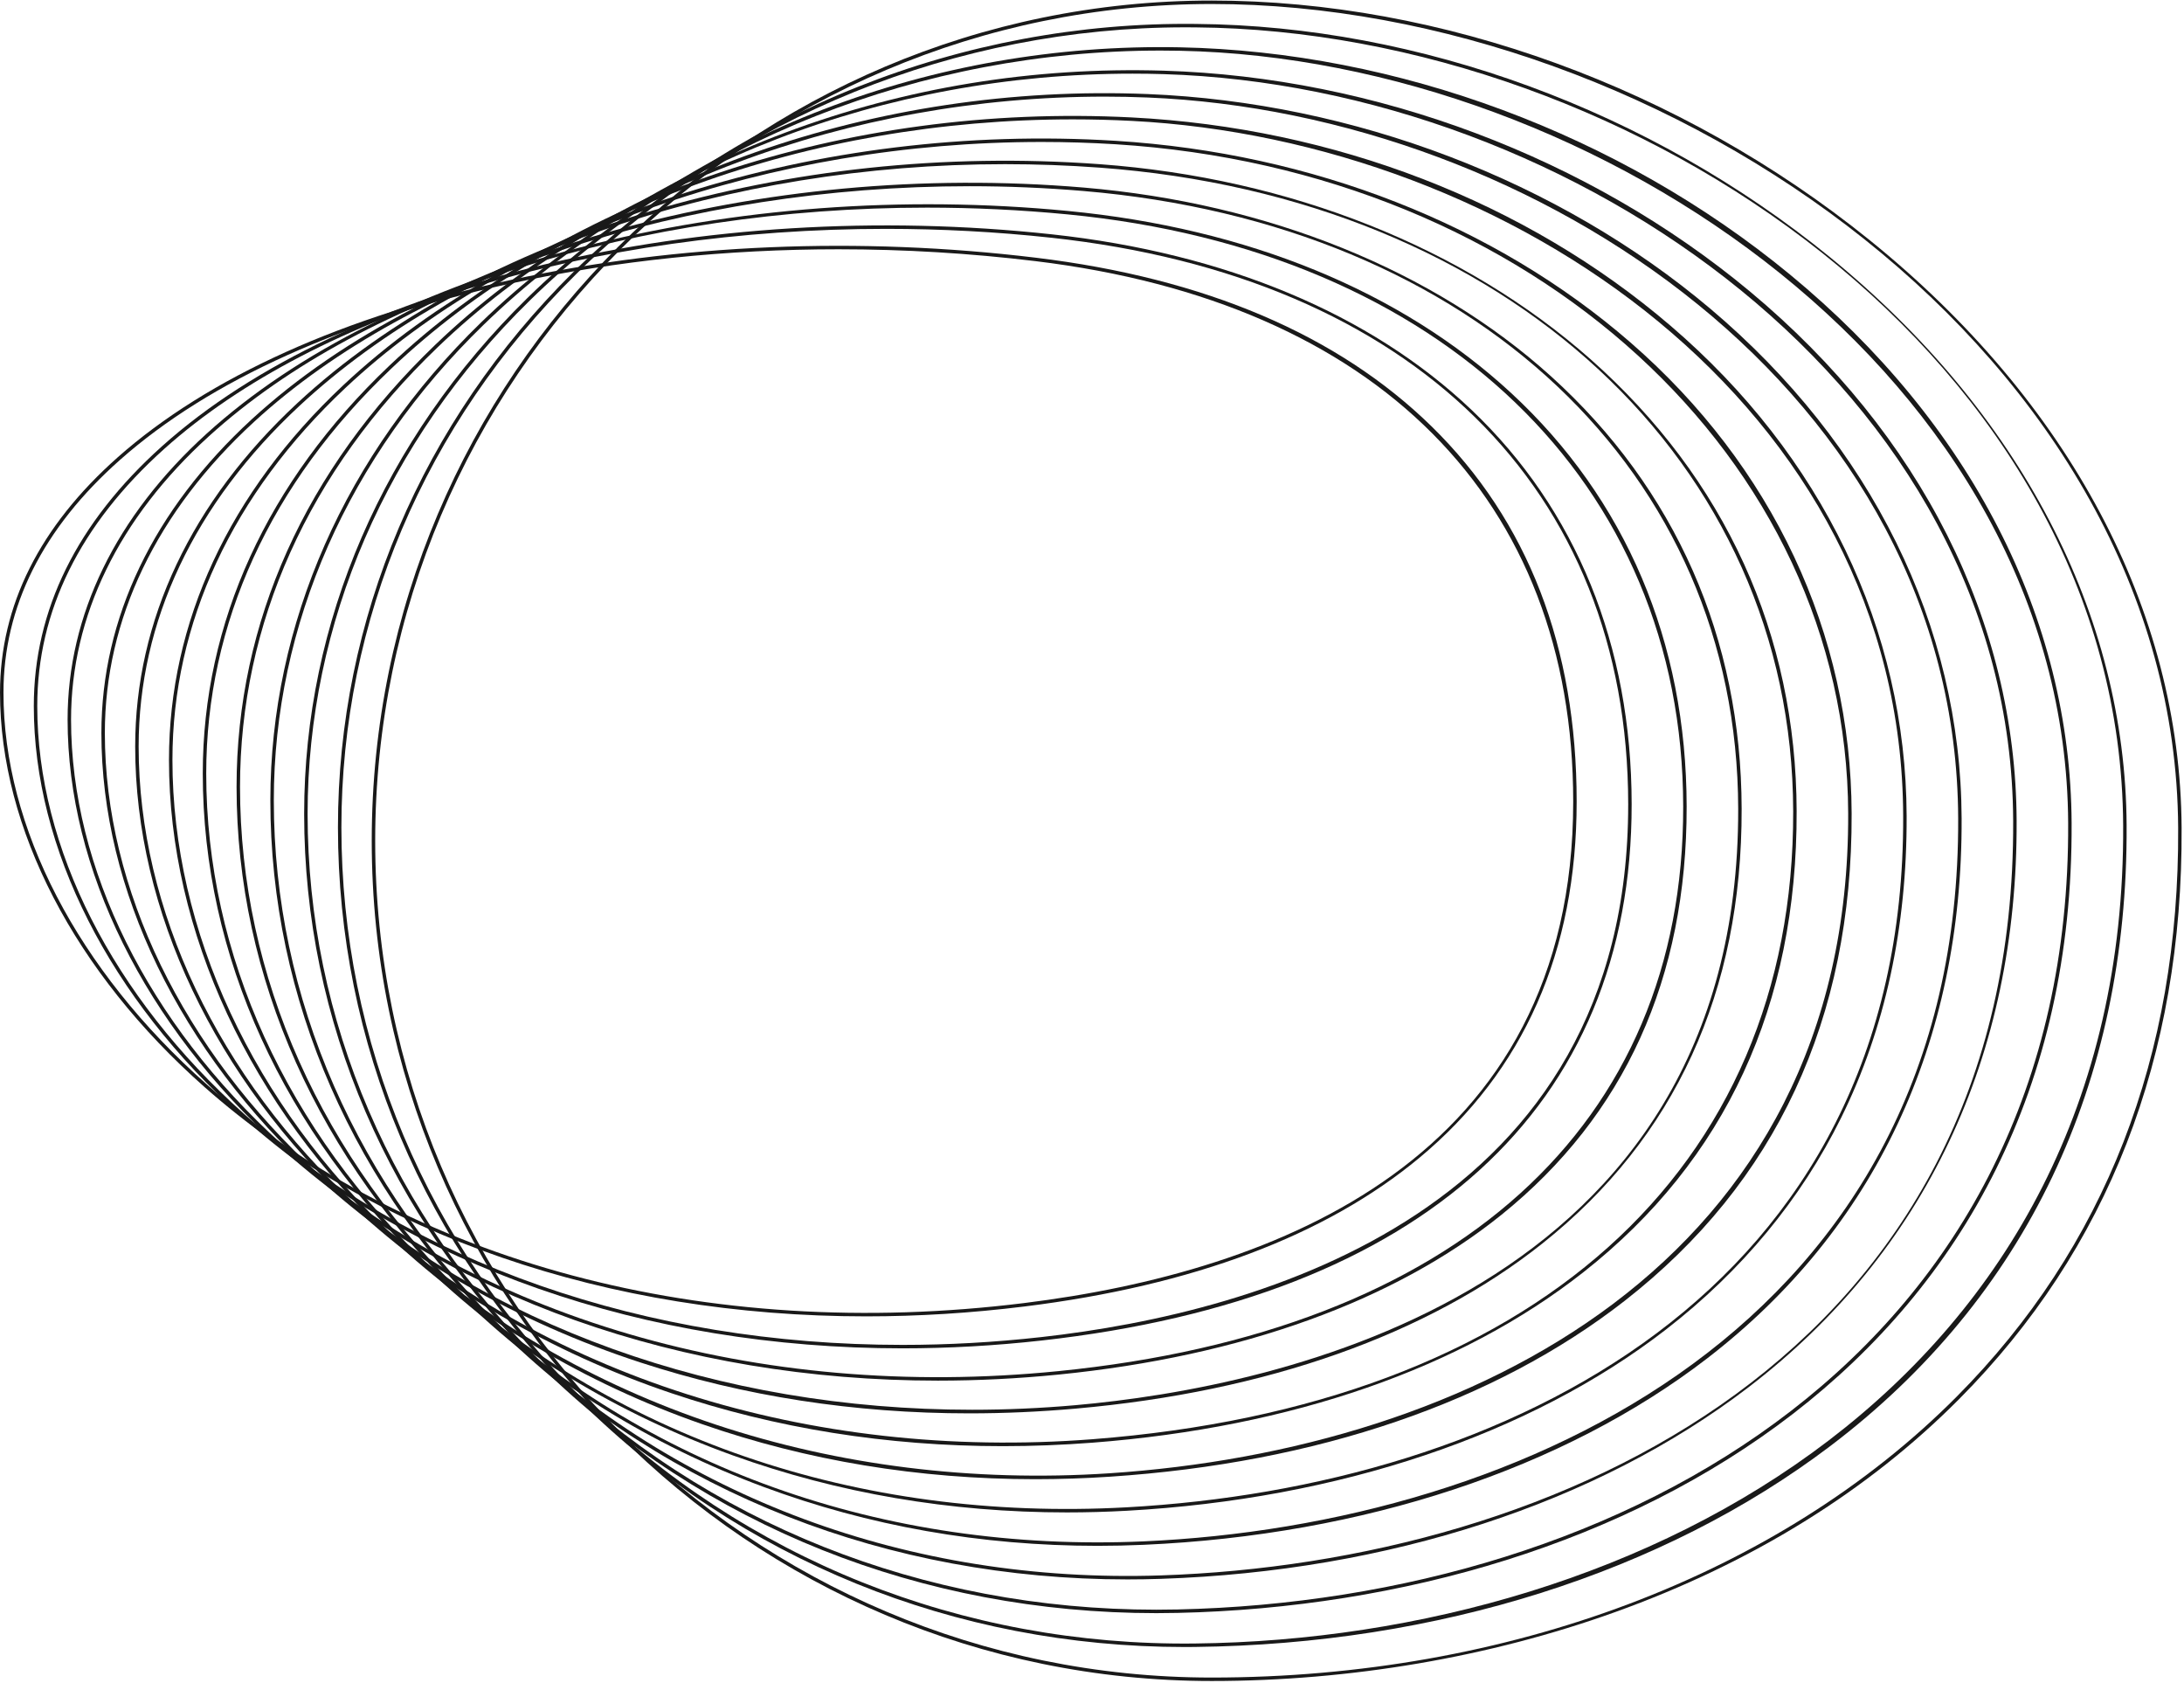 <svg width="853" height="657" viewBox="0 0 853 657" fill="none" xmlns="http://www.w3.org/2000/svg">
<path d="M473.259 656.372C292.361 656.372 145.189 509.196 145.189 328.294C145.189 147.391 292.361 0.215 473.259 0.215C562.938 0.215 656.58 34.295 730.174 93.717C808.302 156.802 851.59 238.304 852.066 323.212C852.561 412.762 823.317 487.827 765.144 546.323C729.358 582.308 684.178 610.276 630.86 629.452C581.89 647.063 527.392 656.372 473.259 656.372ZM473.259 1.563C293.104 1.563 146.538 148.134 146.538 328.294C146.538 508.453 293.104 655.023 473.259 655.023C588.848 655.023 694.886 615.057 764.188 545.371C822.097 487.14 851.211 412.398 850.717 323.22C849.687 139.123 650.588 1.563 473.259 1.563Z" fill="#191919"/>
<path d="M462.624 643.1C372.933 643.102 289.25 609.119 226.588 547.157C165.586 486.836 131.991 407.241 131.991 323.035C131.991 241.815 164.658 164.803 223.976 106.182C287.34 43.562 375.957 8.28 467.015 9.342C554.35 10.053 644.601 43.216 714.621 100.328C788.971 160.973 830.155 239.799 830.587 322.285C831.117 423.051 791.126 506.829 714.943 564.565C649.54 614.13 561.35 642.014 466.618 643.077C465.288 643.093 463.952 643.1 462.624 643.1ZM462.965 10.668C373.654 10.668 287.098 45.698 224.924 107.141C165.865 165.506 133.339 242.179 133.339 323.034C133.339 406.878 166.792 486.132 227.536 546.198C290.867 608.821 375.755 642.764 466.602 641.729C642.056 639.758 830.376 538.956 829.238 322.292C828.285 140.389 637.57 12.078 467.001 10.691C465.655 10.675 464.311 10.668 462.965 10.668Z" fill="#191919"/>
<path d="M451.643 629.876C360.04 629.876 275.168 596.065 211.871 534.162C151.848 475.462 118.792 398.615 118.792 317.775C118.792 243.001 149.721 171.507 205.883 116.462C271.399 52.249 364.327 16.535 460.766 18.47C545.845 20.179 632.701 52.504 699.06 107.157C769.636 165.281 808.717 241.352 809.106 321.358C810.133 529.016 634.496 625.892 459.973 629.783C457.191 629.846 454.414 629.876 451.643 629.876ZM453.304 19.744C359.866 19.744 270.404 55.113 206.826 117.426C150.927 172.215 120.14 243.367 120.14 317.775C120.14 398.249 153.053 474.754 212.814 533.198C275.854 594.849 360.401 628.524 451.643 628.527C454.409 628.527 457.166 628.497 459.944 628.434C633.806 624.559 808.779 528.108 807.757 321.365C806.914 147.75 624.196 23.102 460.74 19.819C458.264 19.769 455.774 19.744 453.304 19.744Z" fill="#191919"/>
<path d="M440.312 616.706C346.946 616.707 261.013 583.096 197.138 521.308C138.103 464.204 105.593 390.054 105.593 312.516C105.593 243.659 134.846 177.36 187.964 125.83C220.436 94.327 261.497 68.722 306.706 51.785C353.683 34.185 403.401 26.052 454.523 27.597C537.271 30.108 620.73 61.542 683.503 113.839C750.302 169.489 787.281 242.858 787.628 320.431C788.052 412.445 751.801 488.98 682.797 541.764C623.659 586.998 542.168 613.536 453.332 616.489C448.979 616.634 444.636 616.706 440.312 616.706ZM442.345 28.762C345.292 28.762 253.493 64.138 188.902 126.799C136.049 178.072 106.942 244.028 106.942 312.516C106.942 389.685 139.307 463.491 198.076 520.339C264.643 584.73 355.276 618.387 453.287 615.141C607.501 610.015 787.243 529.758 786.279 320.438C785.528 152.075 614.111 33.791 454.481 28.947C450.43 28.824 446.381 28.762 442.345 28.762Z" fill="#191919"/>
<path d="M428.687 603.594C383.124 603.594 339.282 595.861 298.109 580.54C254.104 564.165 215.172 539.961 182.398 508.602C124.358 453.067 92.394 381.561 92.394 307.257C92.394 243.062 119.221 183.375 169.974 134.65C238.338 69.015 342.375 32.396 448.277 36.726C528.673 40.004 608.739 70.537 667.945 120.495C730.969 173.675 765.846 244.351 766.147 319.504C766.519 407.165 732.139 480.104 666.723 530.434C610.662 573.566 532.52 599.407 446.691 603.194C440.663 603.461 434.658 603.594 428.687 603.594ZM431.402 37.731C331.752 37.731 235.393 73.713 170.908 135.623C120.426 184.088 93.744 243.438 93.744 307.257C93.744 381.189 125.56 452.349 183.331 507.627C251.517 572.869 345.032 606.32 446.63 601.847C593.929 595.347 765.638 517.504 764.799 319.51C764.131 153.62 599.952 44.261 448.222 38.074C442.611 37.845 436.998 37.731 431.402 37.731Z" fill="#191919"/>
<path d="M416.697 590.546C371.108 590.546 327.293 583.071 286.141 568.246C240.93 551.959 201.066 527.668 167.661 496.05C110.613 442.054 79.196 373.14 79.196 301.997C79.196 243.124 104.36 188.101 151.968 142.878C221.966 76.386 330.403 40.116 442.03 45.853C521.2 49.923 595.907 78.787 652.387 127.128C711.636 177.837 744.409 245.829 744.669 318.576C744.835 362.073 736.244 401.7 719.135 436.359C703.361 468.312 680.318 496.165 650.65 519.147C597.629 560.218 522.837 585.345 440.049 589.9C432.218 590.331 424.431 590.546 416.697 590.546ZM418.984 46.611C315.958 46.611 217.823 82.182 152.896 143.856C105.564 188.817 80.544 243.502 80.544 301.997C80.544 372.765 111.812 441.333 168.588 495.07C238.395 561.142 334.789 594.337 439.974 588.553C587.089 580.458 744.034 505.285 743.32 318.581C742.748 158.378 589.646 54.793 441.962 47.201C434.288 46.806 426.616 46.611 418.984 46.611Z" fill="#191919"/>
<path d="M404.359 577.571C358.869 577.571 315.189 570.363 274.146 556.053C228.4 540.103 186.486 515.07 152.937 483.662C97.685 431.937 65.998 363.805 65.998 296.739C65.998 242.857 89.512 192.282 133.996 150.481C204.356 84.366 319.998 47.774 435.785 54.982C512.525 59.76 583.924 87.729 636.831 133.738C692.303 181.976 722.971 247.29 723.189 317.65V317.65C723.458 397.779 693.646 461.788 634.578 507.9C583.836 547.513 514.272 571.27 433.406 576.606C423.65 577.249 413.963 577.571 404.359 577.571ZM406.823 55.433C301.337 55.433 199.169 91.091 134.92 151.464C90.713 193.003 67.347 243.239 67.347 296.739C67.347 363.434 98.878 431.206 153.858 482.677C224.262 548.588 326.133 582.332 433.316 575.259C573.187 566.031 722.432 493.512 721.84 317.654C721.411 178.803 598.399 66.458 435.701 56.328C426.071 55.729 416.426 55.433 406.823 55.433Z" fill="#191919"/>
<path d="M391.668 564.674C346.408 564.674 302.976 557.741 262.134 543.965C215.234 528.146 172.39 503.067 138.235 471.443C83.94 421.17 52.8 355.576 52.8 291.479C52.8 242.271 74.689 195.918 116.103 157.432C187.66 90.933 307.766 55.174 429.54 64.11C503.824 69.56 571.917 96.626 621.277 140.323C673.721 186.75 701.533 247.748 701.71 316.721C701.926 392.48 673.933 453.029 618.509 496.687C570.779 534.284 504.475 557.322 426.764 563.31C414.958 564.219 403.249 564.674 391.668 564.674ZM392.521 64.104C284.187 64.104 181.068 98.901 117.021 158.42C75.889 196.644 54.149 242.656 54.149 291.479C54.149 355.201 85.131 420.435 139.152 470.453C211.173 537.138 315.948 570.493 426.661 561.965C598.443 548.73 700.761 457.051 700.361 316.726C700.013 180.459 588.607 77.133 429.443 65.455C417.103 64.55 404.775 64.104 392.521 64.104Z" fill="#191919"/>
<path d="M378.626 551.867C333.732 551.867 290.659 545.218 250.116 531.994C202.083 516.328 158.325 491.227 123.57 459.406C70.206 410.548 39.601 347.424 39.601 286.22C39.601 241.378 59.907 199.019 98.324 163.72C169.769 98.075 297.327 62.559 423.295 73.238C495.099 79.324 559.887 105.481 605.726 146.888C654.334 190.798 680.098 249.205 680.23 315.795C680.392 387.199 654.222 444.299 602.445 485.509C557.693 521.128 494.646 543.433 420.121 550.015C406.136 551.25 392.294 551.867 378.626 551.867ZM378.71 72.709C268.313 72.709 162.014 107.032 99.238 164.713C61.105 199.75 40.95 241.766 40.95 286.22C40.95 347.047 71.395 409.808 124.48 458.411C189.396 517.847 280.78 550.455 379.689 550.459C393.011 550.459 406.452 549.868 420.003 548.672C497.984 541.785 679.314 505.309 678.881 315.798C678.621 184.462 575.863 87.525 423.183 74.582C408.354 73.325 393.485 72.709 378.71 72.709Z" fill="#191919"/>
<path d="M366.284 539.088C266.298 539.089 174.377 506.78 108.949 447.559C56.489 400.075 26.402 339.353 26.402 280.961C26.402 240.192 45.176 201.592 80.693 169.337C115.968 137.303 166.435 112.151 226.638 96.602C286.77 81.072 352.616 76.148 417.051 82.366C487.351 89.15 547.217 113.724 590.179 153.432C634.95 194.814 658.663 250.638 658.751 314.868V314.867C658.859 381.934 634.513 435.595 586.386 474.362C544.579 508.039 484.788 529.602 413.48 536.721C397.601 538.306 381.842 539.088 366.284 539.088ZM362.044 81.074C249.658 81.074 143.53 114.095 81.601 170.335C46.371 202.328 27.751 240.582 27.751 280.961C27.751 338.972 57.678 399.33 109.855 446.559C185.181 514.738 295.803 547.113 413.345 535.378C568.648 519.875 657.604 439.503 657.402 314.87V314.869C657.229 188.524 562.833 97.788 416.922 83.708C398.577 81.939 380.222 81.074 362.044 81.074Z" fill="#191919"/>
<path d="M352.493 526.48C252.003 526.484 160.026 494.628 94.391 435.914C42.795 389.759 13.204 331.364 13.204 275.702C13.204 238.194 30.037 204.072 63.233 174.284C134.905 109.974 274.593 76.703 410.805 91.495C478.534 98.849 535.185 122.522 574.635 159.955C615.568 198.794 637.227 252.042 637.271 313.94C637.375 432.423 555.538 506.819 406.838 523.425C388.528 525.47 370.366 526.479 352.493 526.48ZM346.093 89.363C232.357 89.363 124.224 121.371 64.134 175.289C31.233 204.81 14.552 238.594 14.552 275.703C14.552 330.981 43.98 389.01 95.29 434.909C160.667 493.393 252.346 525.127 352.489 525.131C370.326 525.132 388.413 524.126 406.687 522.085C492.358 512.518 636.059 472.756 635.921 313.943C635.834 190.8 551.624 108.143 410.66 92.836C389.133 90.499 367.508 89.363 346.093 89.363Z" fill="#191919"/>
<path d="M338.337 513.992C237.585 513.992 145.695 482.617 79.903 424.474C29.128 379.6 0.006 323.458 0.006 270.443C0.006 236.505 15.471 205.594 45.967 178.568C81.259 147.294 134.496 123.315 199.925 109.223C264.836 95.243 335.6 92.27 404.563 100.623C470.617 108.619 522.609 130.769 559.098 166.456C596.717 203.25 615.792 252.559 615.792 313.014C615.792 371.454 595.099 418.266 554.287 452.146C517.755 482.475 465.911 501.984 400.195 510.13C379.314 512.717 358.641 513.992 338.337 513.992ZM327.514 97.335C284.029 97.335 240.968 101.764 200.21 110.542C135.006 124.585 81.979 148.457 46.863 179.577C16.667 206.336 1.355 236.908 1.355 270.443C1.355 323.072 30.311 378.845 80.798 423.463C159.556 493.067 275.911 524.164 400.031 508.792C497.845 496.665 614.444 452.857 614.444 313.014C614.444 195.046 537.886 118.12 404.4 101.962C378.892 98.873 353.126 97.335 327.514 97.335Z" fill="#191919"/>
</svg>
